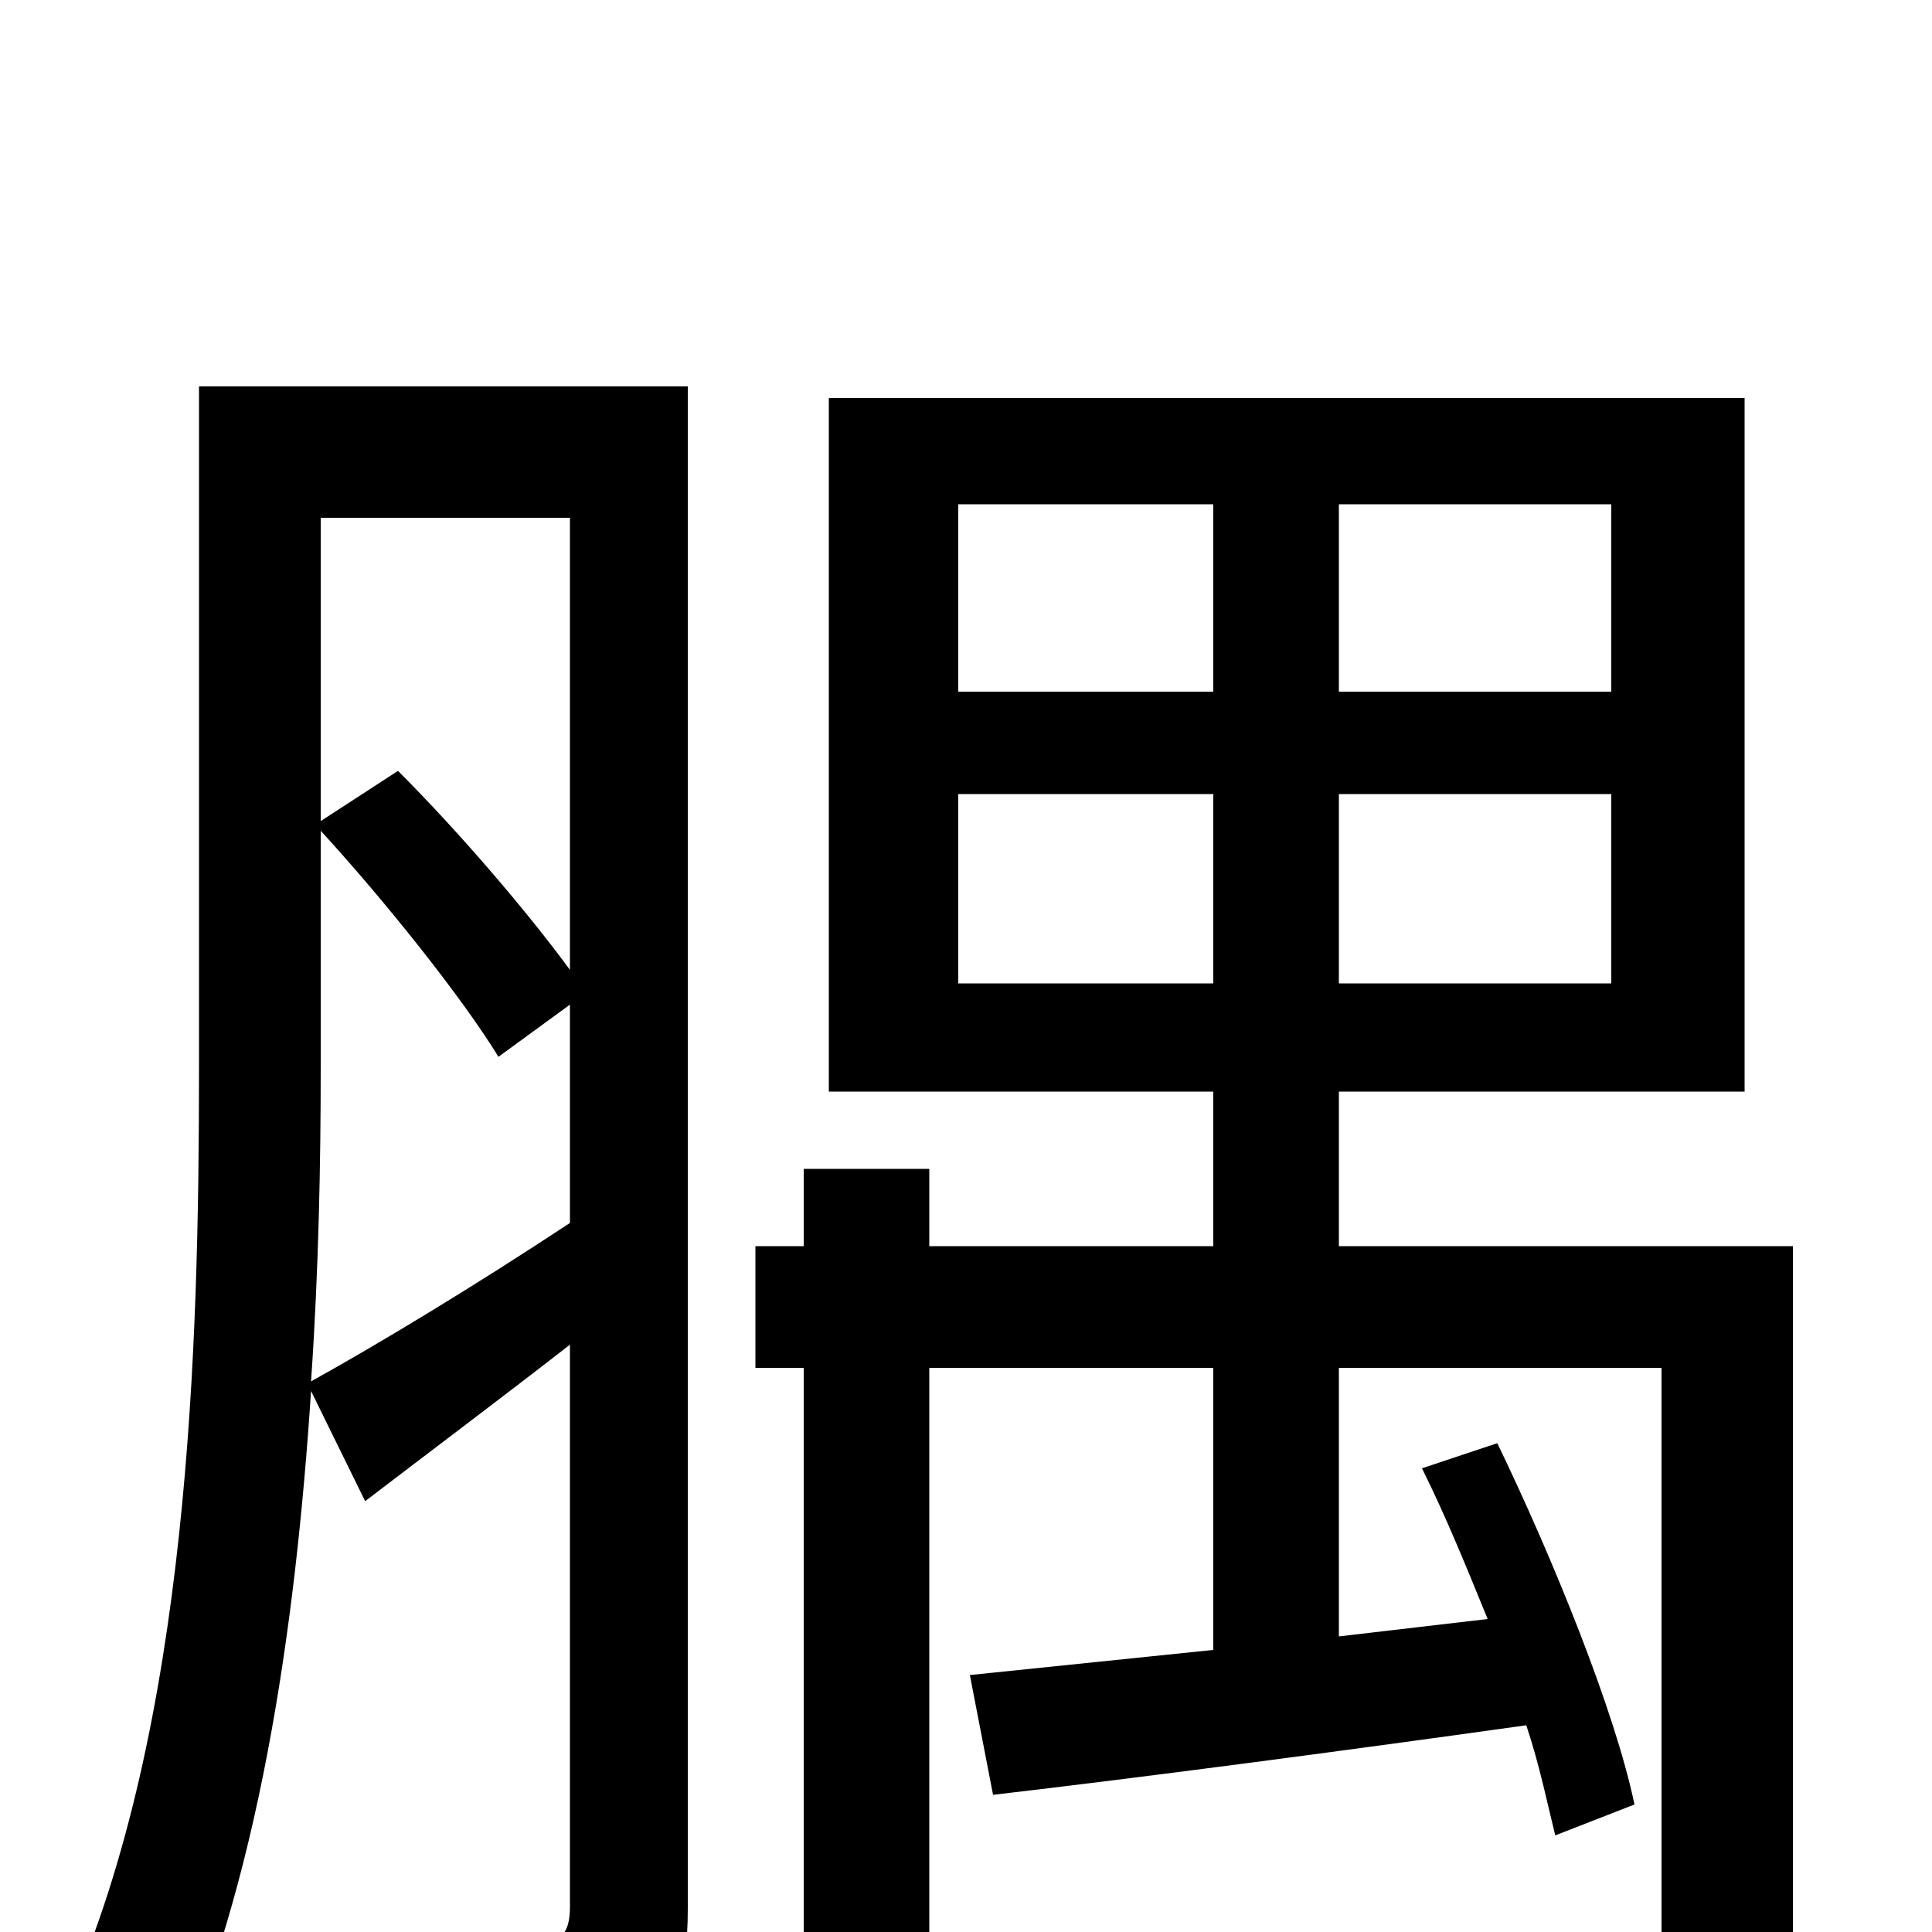 <svg xmlns="http://www.w3.org/2000/svg" viewBox="0 -1000 1000 1000">
	<path fill="#000000" d="M166 -570C199 -534 239 -484 258 -453L295 -480V-367C245 -334 197 -305 161 -285C165 -343 166 -399 166 -447ZM295 -732V-498C273 -528 238 -569 206 -601L166 -575V-732ZM356 -800H103V-447C103 -303 98 -107 35 35C49 41 76 65 86 79C134 -23 153 -158 161 -280L189 -223C223 -249 259 -276 295 -304V-13C295 1 290 6 277 6C266 6 226 7 182 5C190 23 199 52 201 69C265 69 302 68 325 57C348 45 356 25 356 -12ZM496 -491V-589H628V-491ZM496 -739H628V-642H496ZM834 -642H693V-739H834ZM834 -491H693V-589H834ZM928 -355H693V-435H903V-794H429V-435H628V-355H481V-395H416V-355H391V-292H416V74H481V-292H628V-146L502 -133L514 -71C591 -80 690 -93 790 -107C797 -86 801 -66 805 -50L846 -66C836 -114 804 -193 775 -253L736 -240C748 -216 759 -189 770 -162L693 -153V-292H860V0C860 10 856 14 844 14C833 15 796 15 752 13C761 32 771 59 773 77C832 77 871 77 895 66C921 54 928 36 928 0Z"/>
</svg>